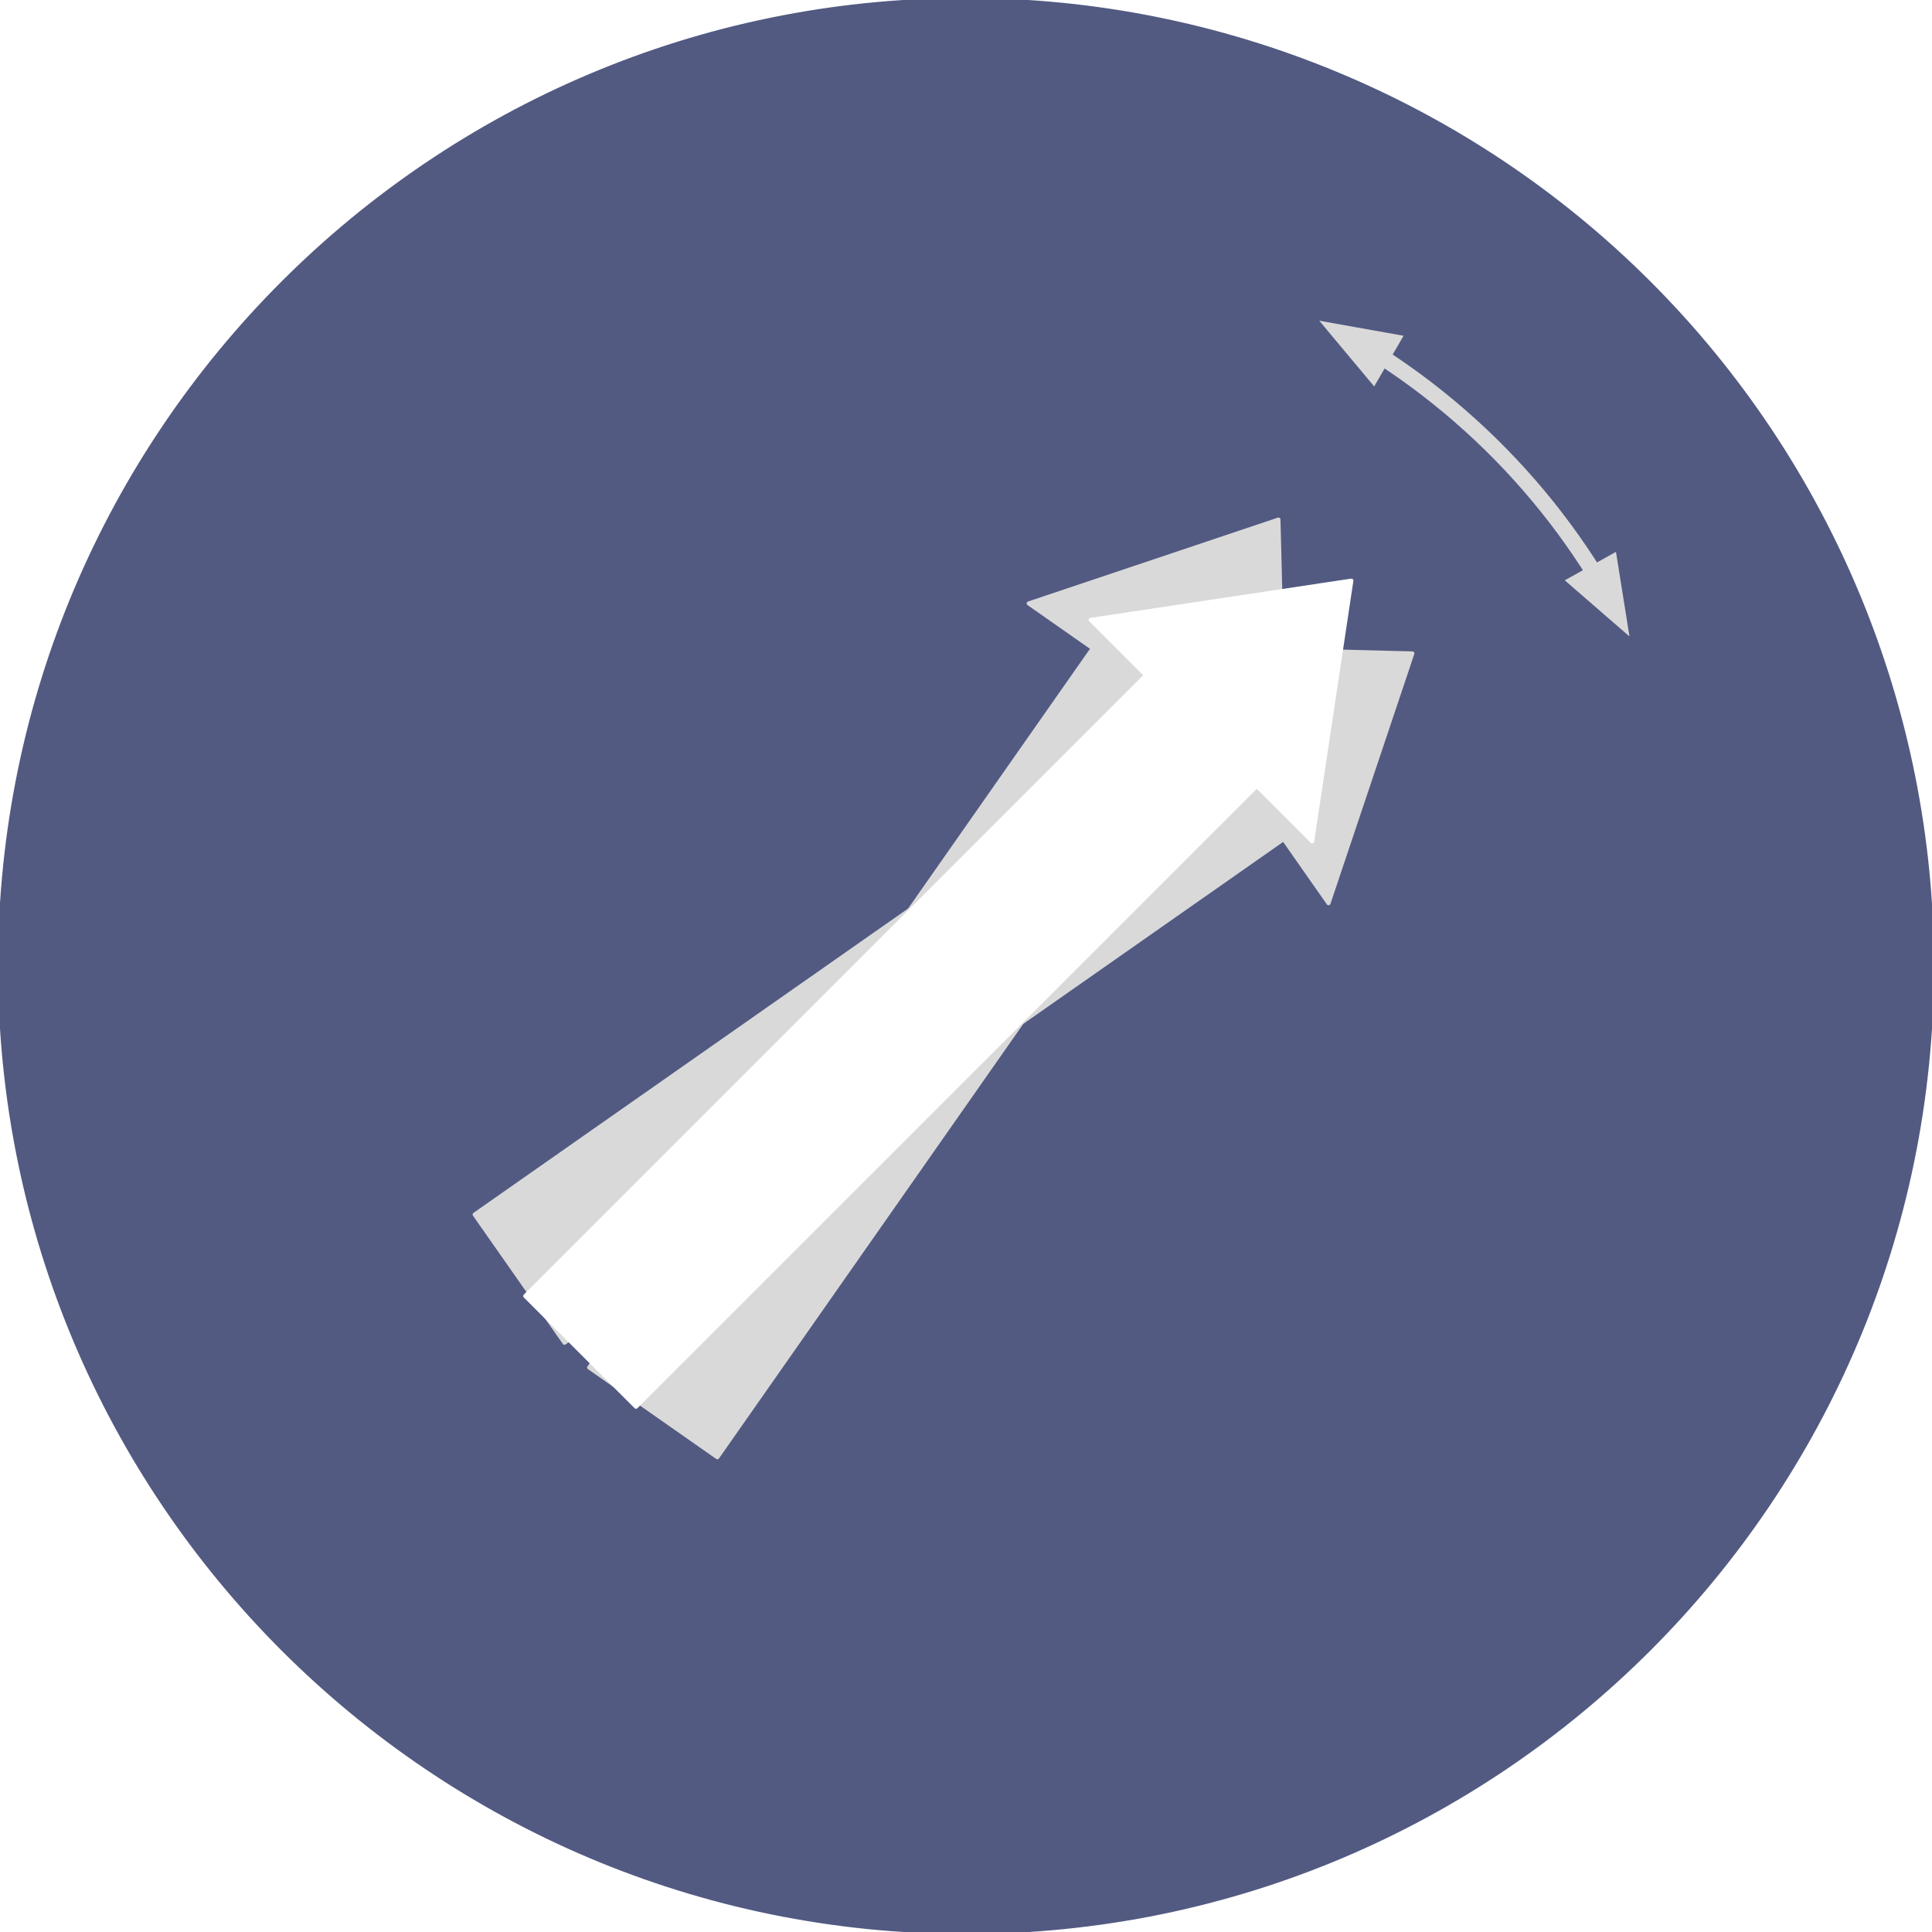 <svg version="1.1" viewBox="0.0 0.0 480.0 480.0" fill="none" stroke="none" stroke-linecap="square" stroke-miterlimit="10" xmlns:xlink="http://www.w3.org/1999/xlink" xmlns="http://www.w3.org/2000/svg"><rect x="0.0" y="0.0" width="480.0" height="480.0" fill="#333333" stroke="none"/><clipPath id="g11aeeb752f0_0_61.0"><path d="m0 0l480.0 0l0 480.0l-480.0 0l0 -480.0z" clip-rule="nonzero"/></clipPath><g clip-path="url(#g11aeeb752f0_0_61.0)"><path fill="#ffffff" d="m0 0l480.0 0l0 480.0l-480.0 0z" fill-rule="evenodd"/><path fill="#525a82" d="m0 240.0l0 0c0 -132.548 107.452 -240.0 240.0 -240.0l0 0c63.652 0 124.697 25.286 169.706 70.294c45.009 45.009 70.294 106.054 70.294 169.706l0 0c0 132.548 -107.452 240.0 -240.0 240.0l0 0c-132.548 0 -240.0 -107.452 -240.0 -240.0z" fill-rule="evenodd"/><path stroke="#525a82" stroke-width="1.0" stroke-linejoin="round" stroke-linecap="butt" d="m0 240.0l0 0c0 -132.548 107.452 -240.0 240.0 -240.0l0 0c63.652 0 124.697 25.286 169.706 70.294c45.009 45.009 70.294 106.054 70.294 169.706l0 0c0 132.548 -107.452 240.0 -240.0 240.0l0 0c-132.548 0 -240.0 -107.452 -240.0 -240.0z" fill-rule="evenodd"/><path fill="#d9d9d9" d="m255.566 149.92l62.066 -20.838l1.651 65.436l-15.929 -11.15l-125.131 178.689l-31.858 -22.299l125.131 -178.69z" fill-rule="evenodd"/><path stroke="#d9d9d9" stroke-width="1.0" stroke-linejoin="round" stroke-linecap="butt" d="m255.566 149.92l62.066 -20.838l1.651 65.436l-15.929 -11.15l-125.131 178.689l-31.858 -22.299l125.131 -178.69z" fill-rule="evenodd"/><path fill="#d9d9d9" d="m285.44 160.693l65.462 1.644l-20.832 62.073l-11.158 -15.929l-178.679 125.124l-22.315 -31.858l178.679 -125.124z" fill-rule="evenodd"/><path stroke="#d9d9d9" stroke-width="1.0" stroke-linejoin="round" stroke-linecap="butt" d="m285.44 160.693l65.462 1.644l-20.832 62.073l-11.158 -15.929l-178.679 125.124l-22.315 -31.858l178.679 -125.124z" fill-rule="evenodd"/><path fill="#ffffff" d="m270.953 154.009l64.796 -9.756l-9.741 64.78l-13.764 -13.756l-154.228 154.228l-27.528 -27.512l154.228 -154.228z" fill-rule="evenodd"/><path stroke="#ffffff" stroke-width="1.0" stroke-linejoin="round" stroke-linecap="butt" d="m270.953 154.009l64.796 -9.756l-9.741 64.78l-13.764 -13.756l-154.228 154.228l-27.528 -27.512l154.228 -154.228z" fill-rule="evenodd"/><path fill="#000000" fill-opacity="0.0" d="m327.762 79.679c33.539 17.223 60.574 44.738 77.077 78.446l-157.611 75.991z" fill-rule="evenodd"/><path fill="#000000" fill-opacity="0.0" d="m327.762 79.679c33.539 17.223 60.574 44.738 77.077 78.446" fill-rule="evenodd"/><path stroke="#d9d9d9" stroke-width="4.0" stroke-linejoin="round" stroke-linecap="butt" d="m343.332 88.712l0.395 0.257c0.245 0.16 0.489 0.321 0.732 0.482c0.487 0.322 0.973 0.647 1.456 0.975c1.935 1.309 3.841 2.655 5.719 4.037c7.509 5.528 14.548 11.636 21.055 18.258c6.507 6.623 12.482 13.76 17.861 21.349c1.345 1.897 2.652 3.823 3.922 5.775c0.317 0.488 0.632 0.978 0.945 1.469c0.156 0.246 0.312 0.492 0.467 0.739l0.212 0.339" fill-rule="evenodd"/><path fill="#d9d9d9" stroke="#d9d9d9" stroke-width="4.0" stroke-linecap="butt" d="m345.551 84.886l-12.731 -2.273l8.292 9.924z" fill-rule="evenodd"/><path fill="#d9d9d9" stroke="#d9d9d9" stroke-width="4.0" stroke-linecap="butt" d="m392.229 144.54l9.769 8.474l-2.037 -12.771z" fill-rule="evenodd"/></g></svg>